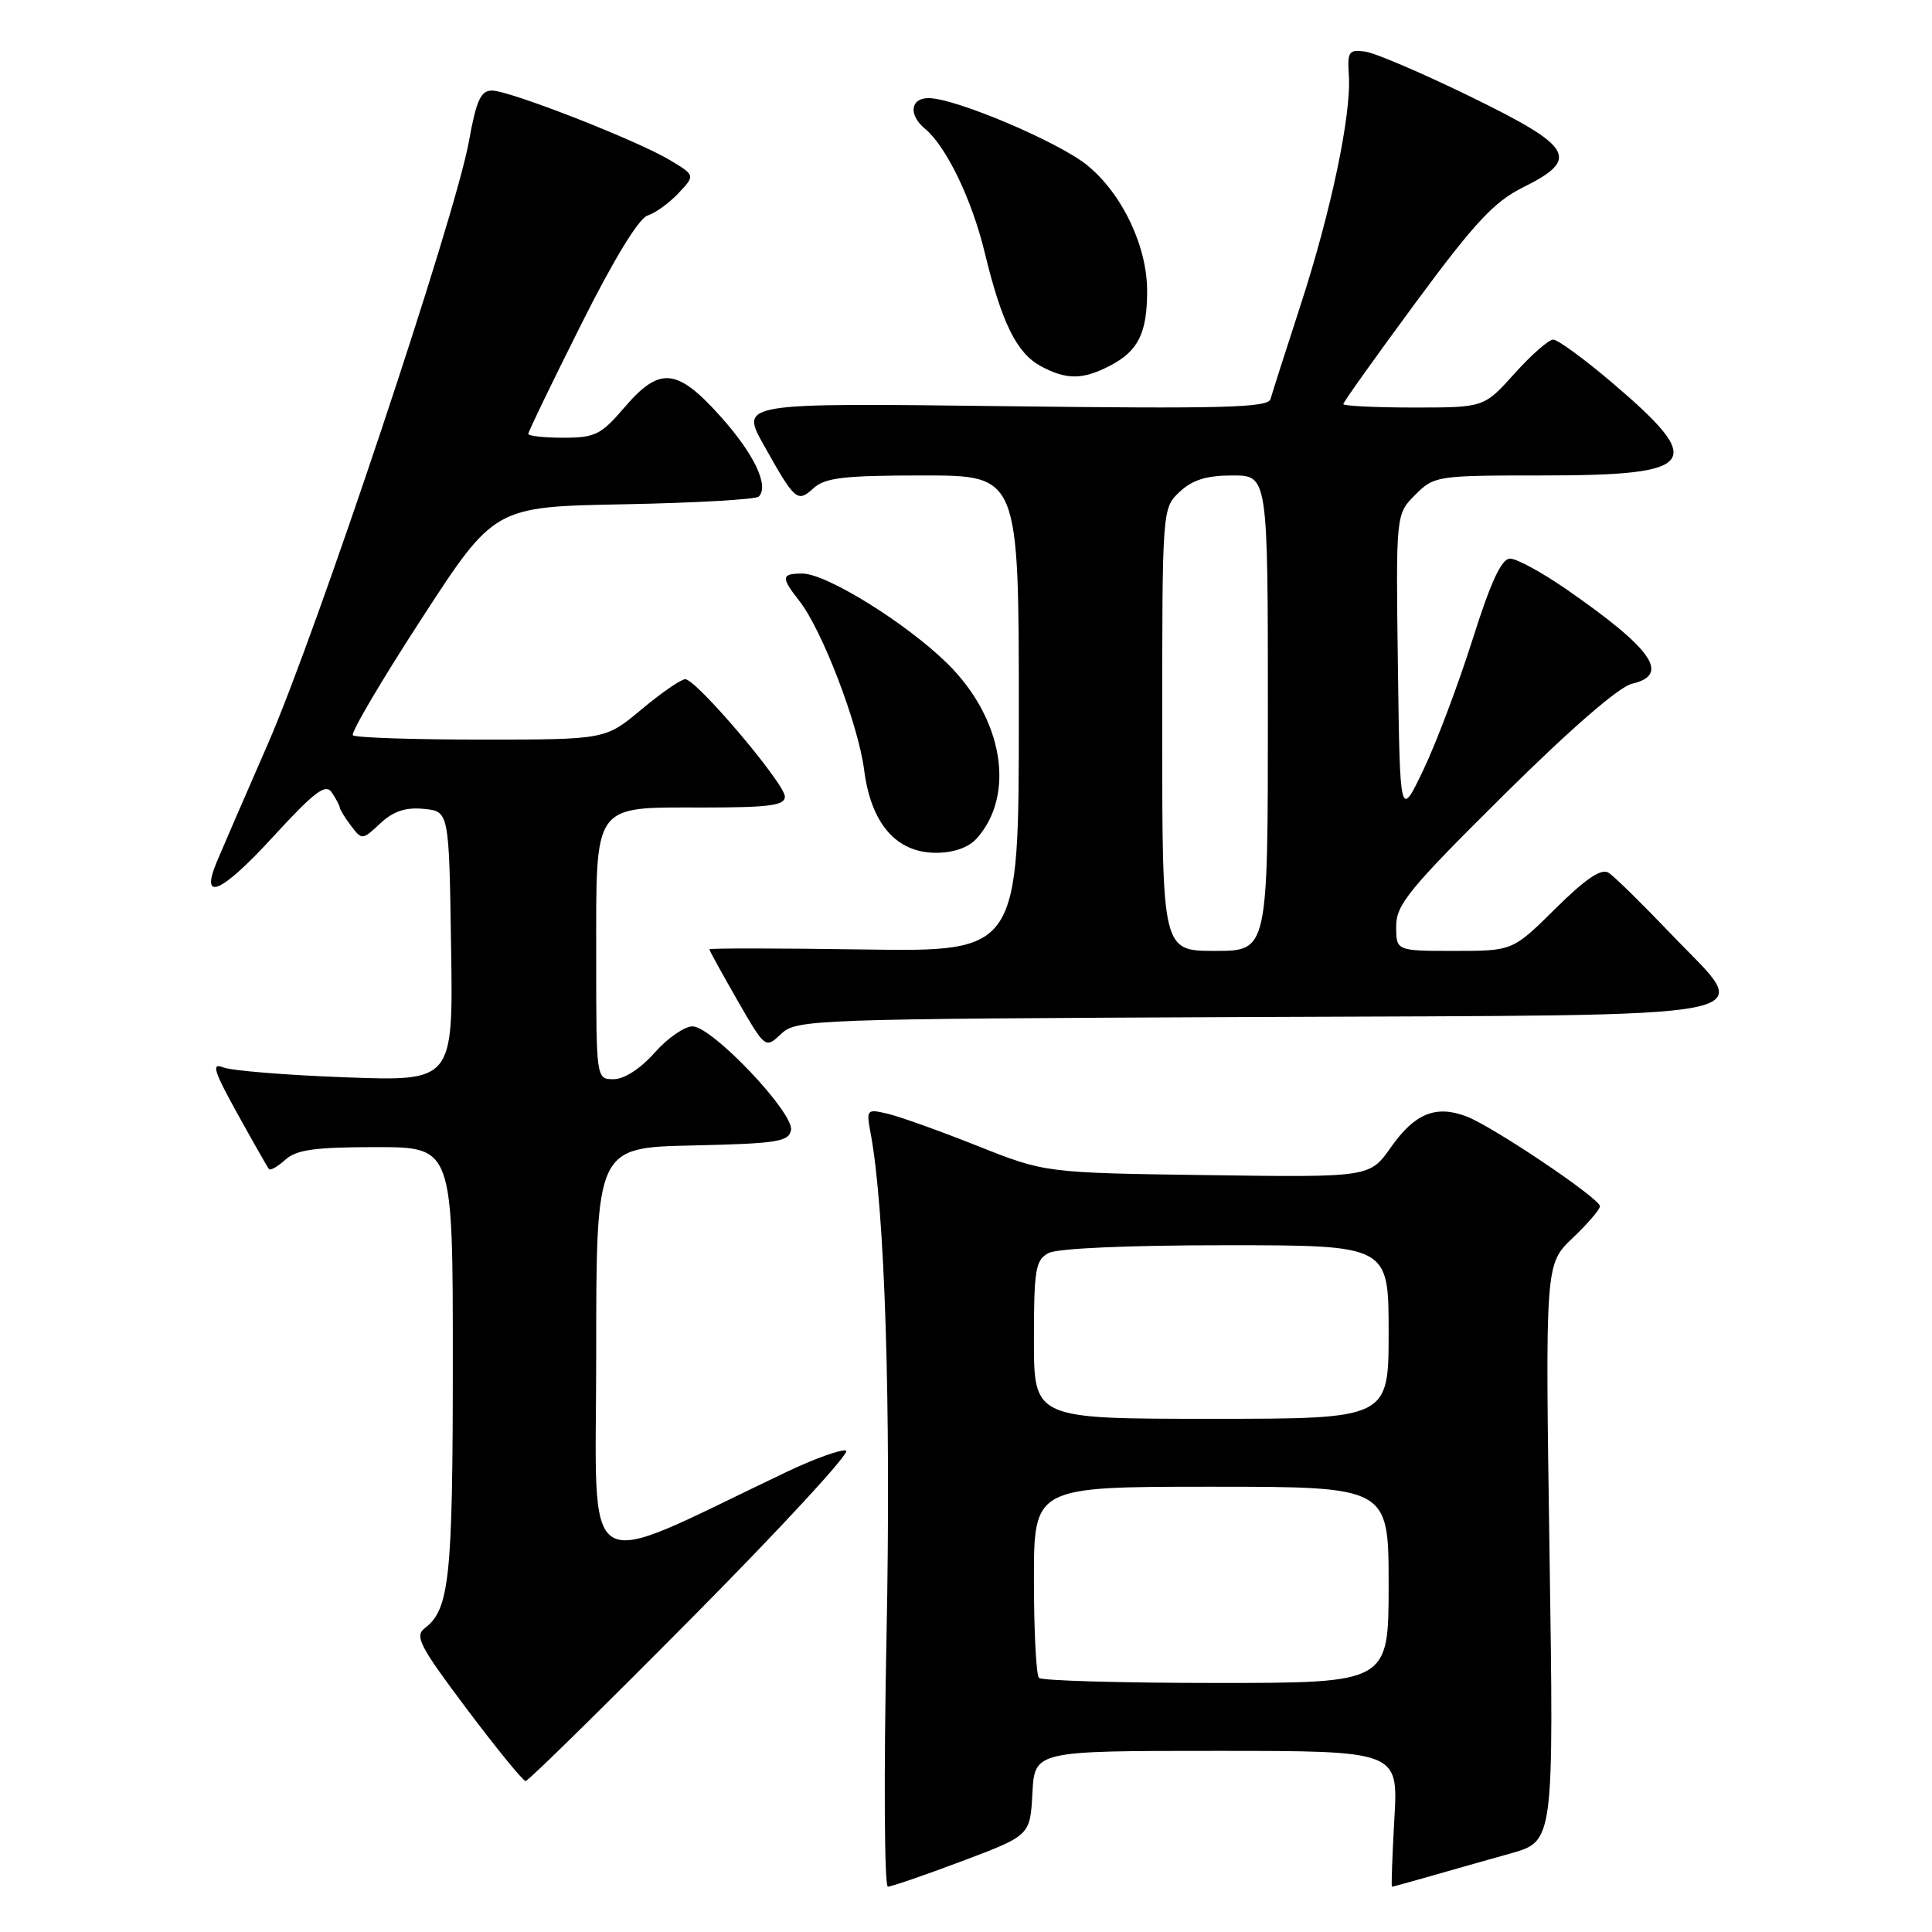 <?xml version="1.0" encoding="UTF-8" standalone="no"?>
<!DOCTYPE svg PUBLIC "-//W3C//DTD SVG 1.1//EN" "http://www.w3.org/Graphics/SVG/1.1/DTD/svg11.dtd" >
<svg xmlns="http://www.w3.org/2000/svg" xmlns:xlink="http://www.w3.org/1999/xlink" version="1.1" viewBox="0 0 256 256">
 <g >
 <path fill="currentColor"
d=" M 127.50 246.60 C 136.50 243.21 136.50 243.21 136.80 237.60 C 137.10 232.00 137.10 232.00 161.19 232.00 C 185.28 232.00 185.28 232.00 184.76 241.00 C 184.48 245.95 184.34 250.00 184.44 250.00 C 184.55 250.00 186.86 249.37 189.57 248.59 C 192.28 247.81 197.06 246.46 200.20 245.58 C 205.89 243.97 205.89 243.97 205.32 205.74 C 204.75 167.50 204.75 167.50 208.38 164.05 C 210.37 162.16 212.00 160.26 212.00 159.83 C 212.00 158.81 197.80 149.25 194.31 147.93 C 190.26 146.39 187.46 147.53 184.31 152.01 C 181.50 156.01 181.50 156.01 160.00 155.71 C 138.50 155.41 138.50 155.41 129.50 151.83 C 124.55 149.86 119.21 147.95 117.63 147.58 C 114.83 146.92 114.77 146.99 115.37 150.20 C 117.26 160.36 118.08 186.33 117.47 216.75 C 117.10 235.04 117.18 250.00 117.65 249.99 C 118.12 249.99 122.55 248.46 127.50 246.60 Z  M 91.76 214.29 C 103.59 202.36 112.75 192.42 112.12 192.21 C 111.49 192.00 107.94 193.27 104.24 195.03 C 76.32 208.32 79.00 209.97 79.00 179.50 C 79.00 152.06 79.00 152.06 91.74 151.78 C 102.94 151.53 104.52 151.29 104.81 149.75 C 105.25 147.48 94.35 136.00 91.76 136.00 C 90.70 136.00 88.43 137.57 86.73 139.50 C 84.87 141.60 82.71 143.00 81.32 143.00 C 79.00 143.00 79.00 143.00 79.00 126.83 C 79.00 106.19 78.43 107.00 93.15 107.00 C 101.94 107.00 104.00 106.73 104.00 105.56 C 104.00 103.83 92.26 90.00 90.80 90.00 C 90.24 90.00 87.63 91.80 85.00 94.00 C 80.22 98.00 80.22 98.00 63.78 98.00 C 54.73 98.00 47.08 97.74 46.76 97.43 C 46.45 97.12 50.54 90.17 55.85 82.00 C 65.50 67.14 65.50 67.14 82.67 66.82 C 92.11 66.64 100.15 66.18 100.54 65.80 C 101.95 64.38 99.91 60.11 95.42 55.12 C 89.68 48.74 87.40 48.54 82.73 54.00 C 79.65 57.60 78.85 58.00 74.65 58.00 C 72.09 58.00 70.00 57.77 70.00 57.49 C 70.00 57.20 73.14 50.71 76.97 43.06 C 81.31 34.39 84.64 28.93 85.81 28.56 C 86.84 28.23 88.68 26.90 89.90 25.60 C 92.12 23.24 92.12 23.24 88.81 21.24 C 84.49 18.63 67.54 12.00 65.18 12.00 C 63.70 12.00 63.11 13.31 62.13 18.75 C 60.33 28.76 41.95 83.82 35.47 98.63 C 32.38 105.71 29.34 112.72 28.72 114.21 C 26.48 119.59 29.31 118.36 36.07 111.00 C 41.68 104.89 43.14 103.78 43.96 105.00 C 44.52 105.83 44.99 106.72 45.02 107.00 C 45.04 107.28 45.72 108.37 46.52 109.43 C 47.96 111.33 48.03 111.32 50.38 109.11 C 52.11 107.49 53.73 106.95 56.14 107.18 C 59.50 107.50 59.50 107.50 59.77 125.39 C 60.05 143.28 60.05 143.28 45.77 142.75 C 37.92 142.46 30.63 141.87 29.56 141.43 C 27.98 140.79 28.33 141.91 31.46 147.57 C 33.57 151.38 35.45 154.68 35.64 154.91 C 35.83 155.14 36.81 154.57 37.82 153.66 C 39.28 152.34 41.75 152.00 49.83 152.00 C 60.00 152.00 60.00 152.00 60.00 180.43 C 60.00 209.01 59.56 213.25 56.31 215.72 C 54.90 216.79 55.57 218.08 61.87 226.47 C 65.81 231.71 69.31 236.00 69.65 236.00 C 69.98 236.00 79.93 226.23 91.76 214.29 Z  M 165.95 134.76 C 236.95 134.45 232.47 135.34 221.46 123.80 C 217.63 119.79 213.89 116.11 213.14 115.64 C 212.18 115.03 210.11 116.43 206.11 120.39 C 200.44 126.00 200.44 126.00 192.72 126.00 C 185.00 126.00 185.00 126.00 185.00 122.74 C 185.00 119.87 186.71 117.78 199.25 105.35 C 208.12 96.56 214.54 90.99 216.25 90.60 C 221.35 89.42 219.00 86.02 207.58 78.10 C 204.33 75.85 200.96 74.01 200.08 74.02 C 198.95 74.04 197.53 77.11 195.11 84.77 C 193.24 90.67 190.32 98.42 188.61 102.00 C 185.50 108.50 185.50 108.50 185.23 88.32 C 184.96 68.13 184.96 68.13 187.52 65.57 C 190.04 63.05 190.38 63.00 204.35 63.00 C 225.05 63.00 226.22 61.40 213.44 50.56 C 209.84 47.50 206.40 45.00 205.81 45.00 C 205.21 45.00 202.91 47.02 200.68 49.50 C 196.64 54.00 196.64 54.00 187.32 54.00 C 182.19 54.00 178.00 53.79 178.00 53.54 C 178.00 53.28 182.31 47.24 187.57 40.11 C 195.43 29.46 197.98 26.73 201.82 24.82 C 209.40 21.06 208.49 19.47 194.92 12.84 C 188.55 9.73 182.25 7.03 180.92 6.84 C 178.72 6.53 178.52 6.82 178.73 10.00 C 179.07 15.18 176.37 28.04 172.31 40.50 C 170.34 46.55 168.56 52.12 168.35 52.88 C 168.03 54.02 162.11 54.18 133.02 53.82 C 98.08 53.39 98.08 53.39 101.19 58.95 C 105.37 66.40 105.64 66.64 107.81 64.68 C 109.33 63.29 111.88 63.00 122.33 63.00 C 135.00 63.00 135.00 63.00 135.00 94.56 C 135.00 126.11 135.00 126.11 114.50 125.81 C 103.22 125.64 94.00 125.63 94.00 125.79 C 94.00 125.96 95.67 128.99 97.70 132.53 C 101.41 138.97 101.41 138.97 103.51 136.99 C 105.55 135.08 107.43 135.01 165.95 134.76 Z  M 129.38 111.14 C 134.61 105.36 132.94 95.22 125.55 87.94 C 120.11 82.58 109.51 76.00 106.32 76.00 C 103.50 76.00 103.45 76.48 105.92 79.63 C 108.93 83.46 113.72 95.95 114.50 102.00 C 115.41 109.14 118.76 113.00 124.03 113.00 C 126.33 113.00 128.32 112.31 129.38 111.14 Z  M 147.02 48.49 C 150.82 46.53 152.00 44.17 152.00 38.55 C 152.00 32.64 148.73 25.75 144.13 21.95 C 140.36 18.84 126.59 13.00 123.03 13.00 C 120.62 13.00 120.36 15.23 122.56 17.05 C 125.39 19.40 128.77 26.40 130.49 33.50 C 132.73 42.77 134.71 46.77 137.88 48.50 C 141.28 50.34 143.44 50.34 147.02 48.49 Z  M 137.67 222.33 C 137.30 221.97 137.00 216.12 137.00 209.33 C 137.00 197.00 137.00 197.00 160.50 197.00 C 184.00 197.00 184.00 197.00 184.00 210.00 C 184.00 223.00 184.00 223.00 161.17 223.00 C 148.61 223.00 138.03 222.70 137.67 222.33 Z  M 137.00 177.54 C 137.00 168.21 137.21 166.96 138.93 166.04 C 140.10 165.41 149.48 165.00 162.43 165.00 C 184.00 165.00 184.00 165.00 184.00 176.50 C 184.00 188.00 184.00 188.00 160.50 188.00 C 137.00 188.00 137.00 188.00 137.00 177.54 Z  M 154.00 96.67 C 154.00 67.35 154.00 67.35 156.31 65.17 C 158.01 63.58 159.88 63.00 163.31 63.00 C 168.00 63.00 168.00 63.00 168.00 94.50 C 168.00 126.00 168.00 126.00 161.00 126.00 C 154.00 126.00 154.00 126.00 154.00 96.67 Z "/>
</g>
</svg>